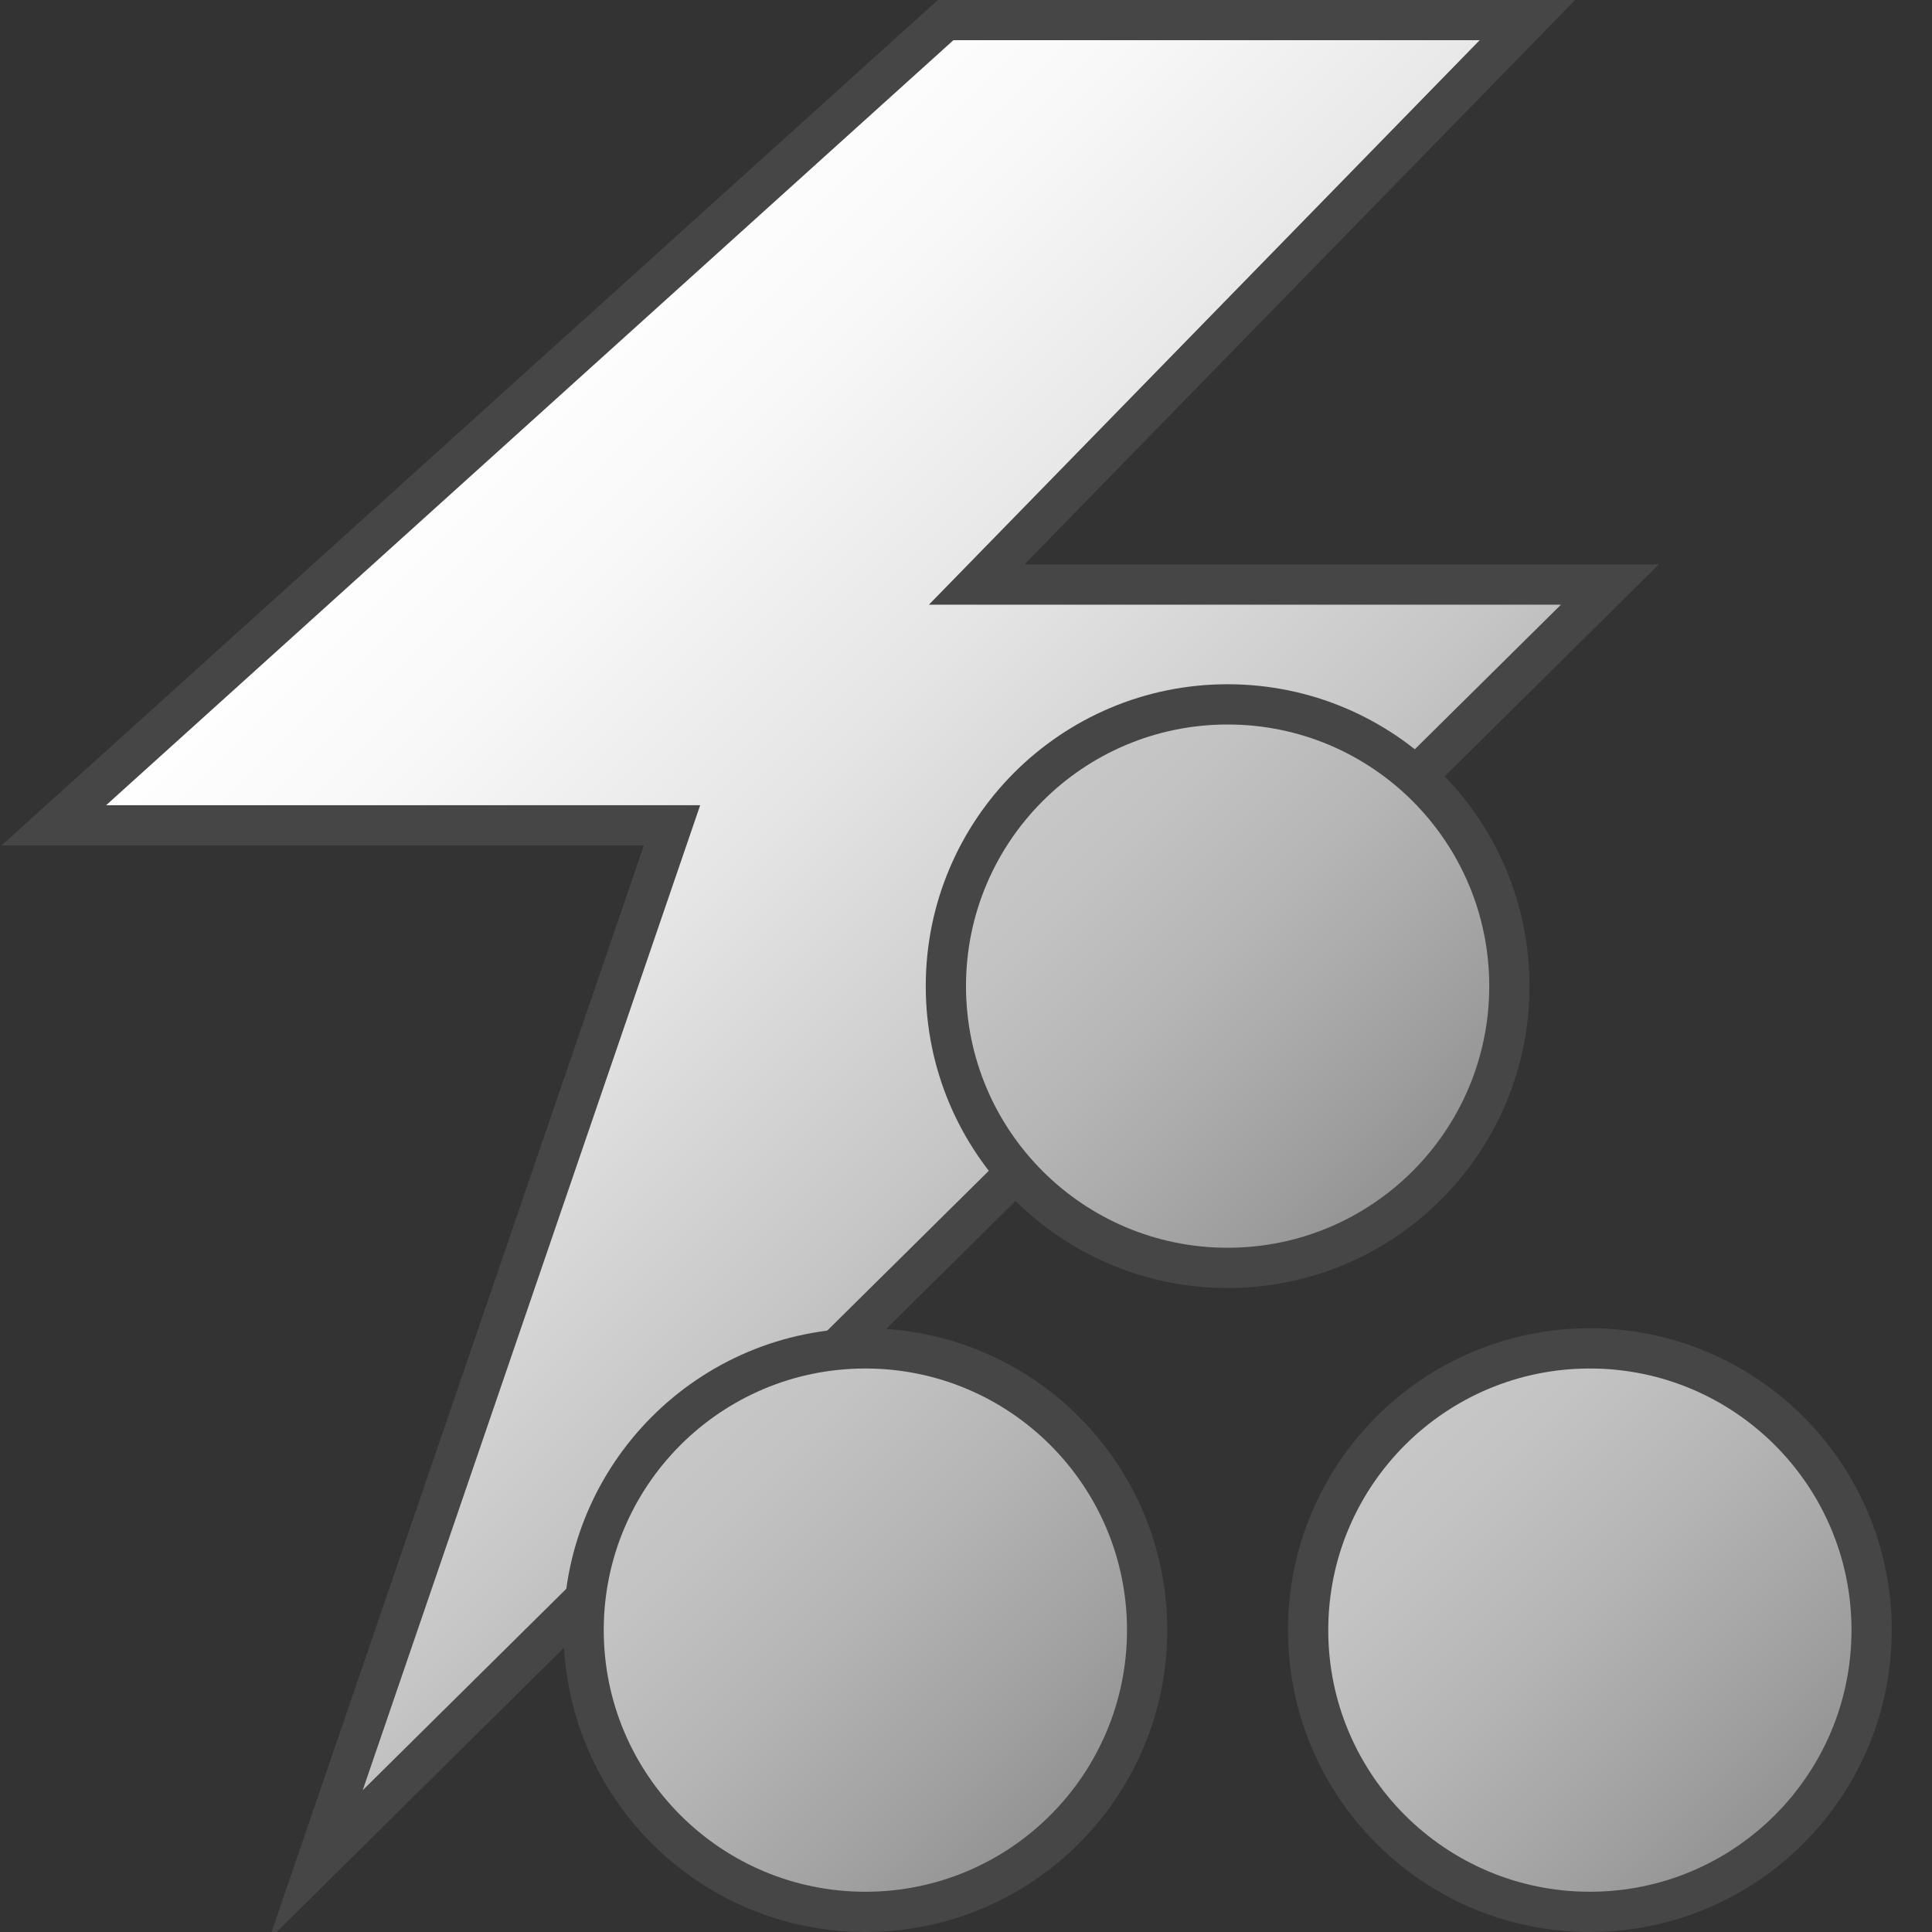 <svg id="Layer_1" data-name="Layer 1" xmlns="http://www.w3.org/2000/svg" xmlns:xlink="http://www.w3.org/1999/xlink" viewBox="0 0 48 48"><rect x="0" y="0" width="48" height="48" fill="#333333" stroke="none"/><defs><linearGradient id="linear-gradient" x1="10.662" y1="38.82" x2="27.002" y2="22.481" gradientTransform="matrix(1, 0, 0, -1, 0, 50)" gradientUnits="userSpaceOnUse"><stop offset="0" stop-color="#fff"/><stop offset="0.221" stop-color="#f8f8f8"/><stop offset="0.541" stop-color="#e5e5e5"/><stop offset="0.92" stop-color="#c6c6c6"/><stop offset="1" stop-color="#bebebe"/></linearGradient><linearGradient id="linear-gradient-2" x1="25.55" y1="30.45" x2="35.45" y2="20.55" gradientTransform="matrix(1, 0, 0, -1, 0, 50)" gradientUnits="userSpaceOnUse"><stop offset="0" stop-color="#c8c8c8"/><stop offset="0.175" stop-color="#c3c3c3"/><stop offset="0.457" stop-color="#b5b5b5"/><stop offset="0.809" stop-color="#9f9f9f"/><stop offset="1" stop-color="#919191"/></linearGradient><linearGradient id="linear-gradient-3" x1="16.55" y1="14.45" x2="26.45" y2="4.55" xlink:href="#linear-gradient-2"/><linearGradient id="linear-gradient-4" x1="34.55" y1="14.45" x2="44.45" y2="4.55" xlink:href="#linear-gradient-2"/></defs><polygon points="39.998 14.523 24.265 14.523 37.948 0.499 23.494 0.499 1.337 20.505 16.696 20.505 7.847 46.333 39.998 14.523" stroke="#464646" stroke-miterlimit="10" fill="url(#linear-gradient)"/><circle cx="30.5" cy="24.5" r="7" stroke="#464646" stroke-linecap="round" stroke-linejoin="round" fill="url(#linear-gradient-2)"/><circle cx="21.5" cy="40.5" r="7" stroke="#464646" stroke-linecap="round" stroke-linejoin="round" fill="url(#linear-gradient-3)"/><circle cx="39.5" cy="40.5" r="7" stroke="#464646" stroke-linecap="round" stroke-linejoin="round" fill="url(#linear-gradient-4)"/></svg>